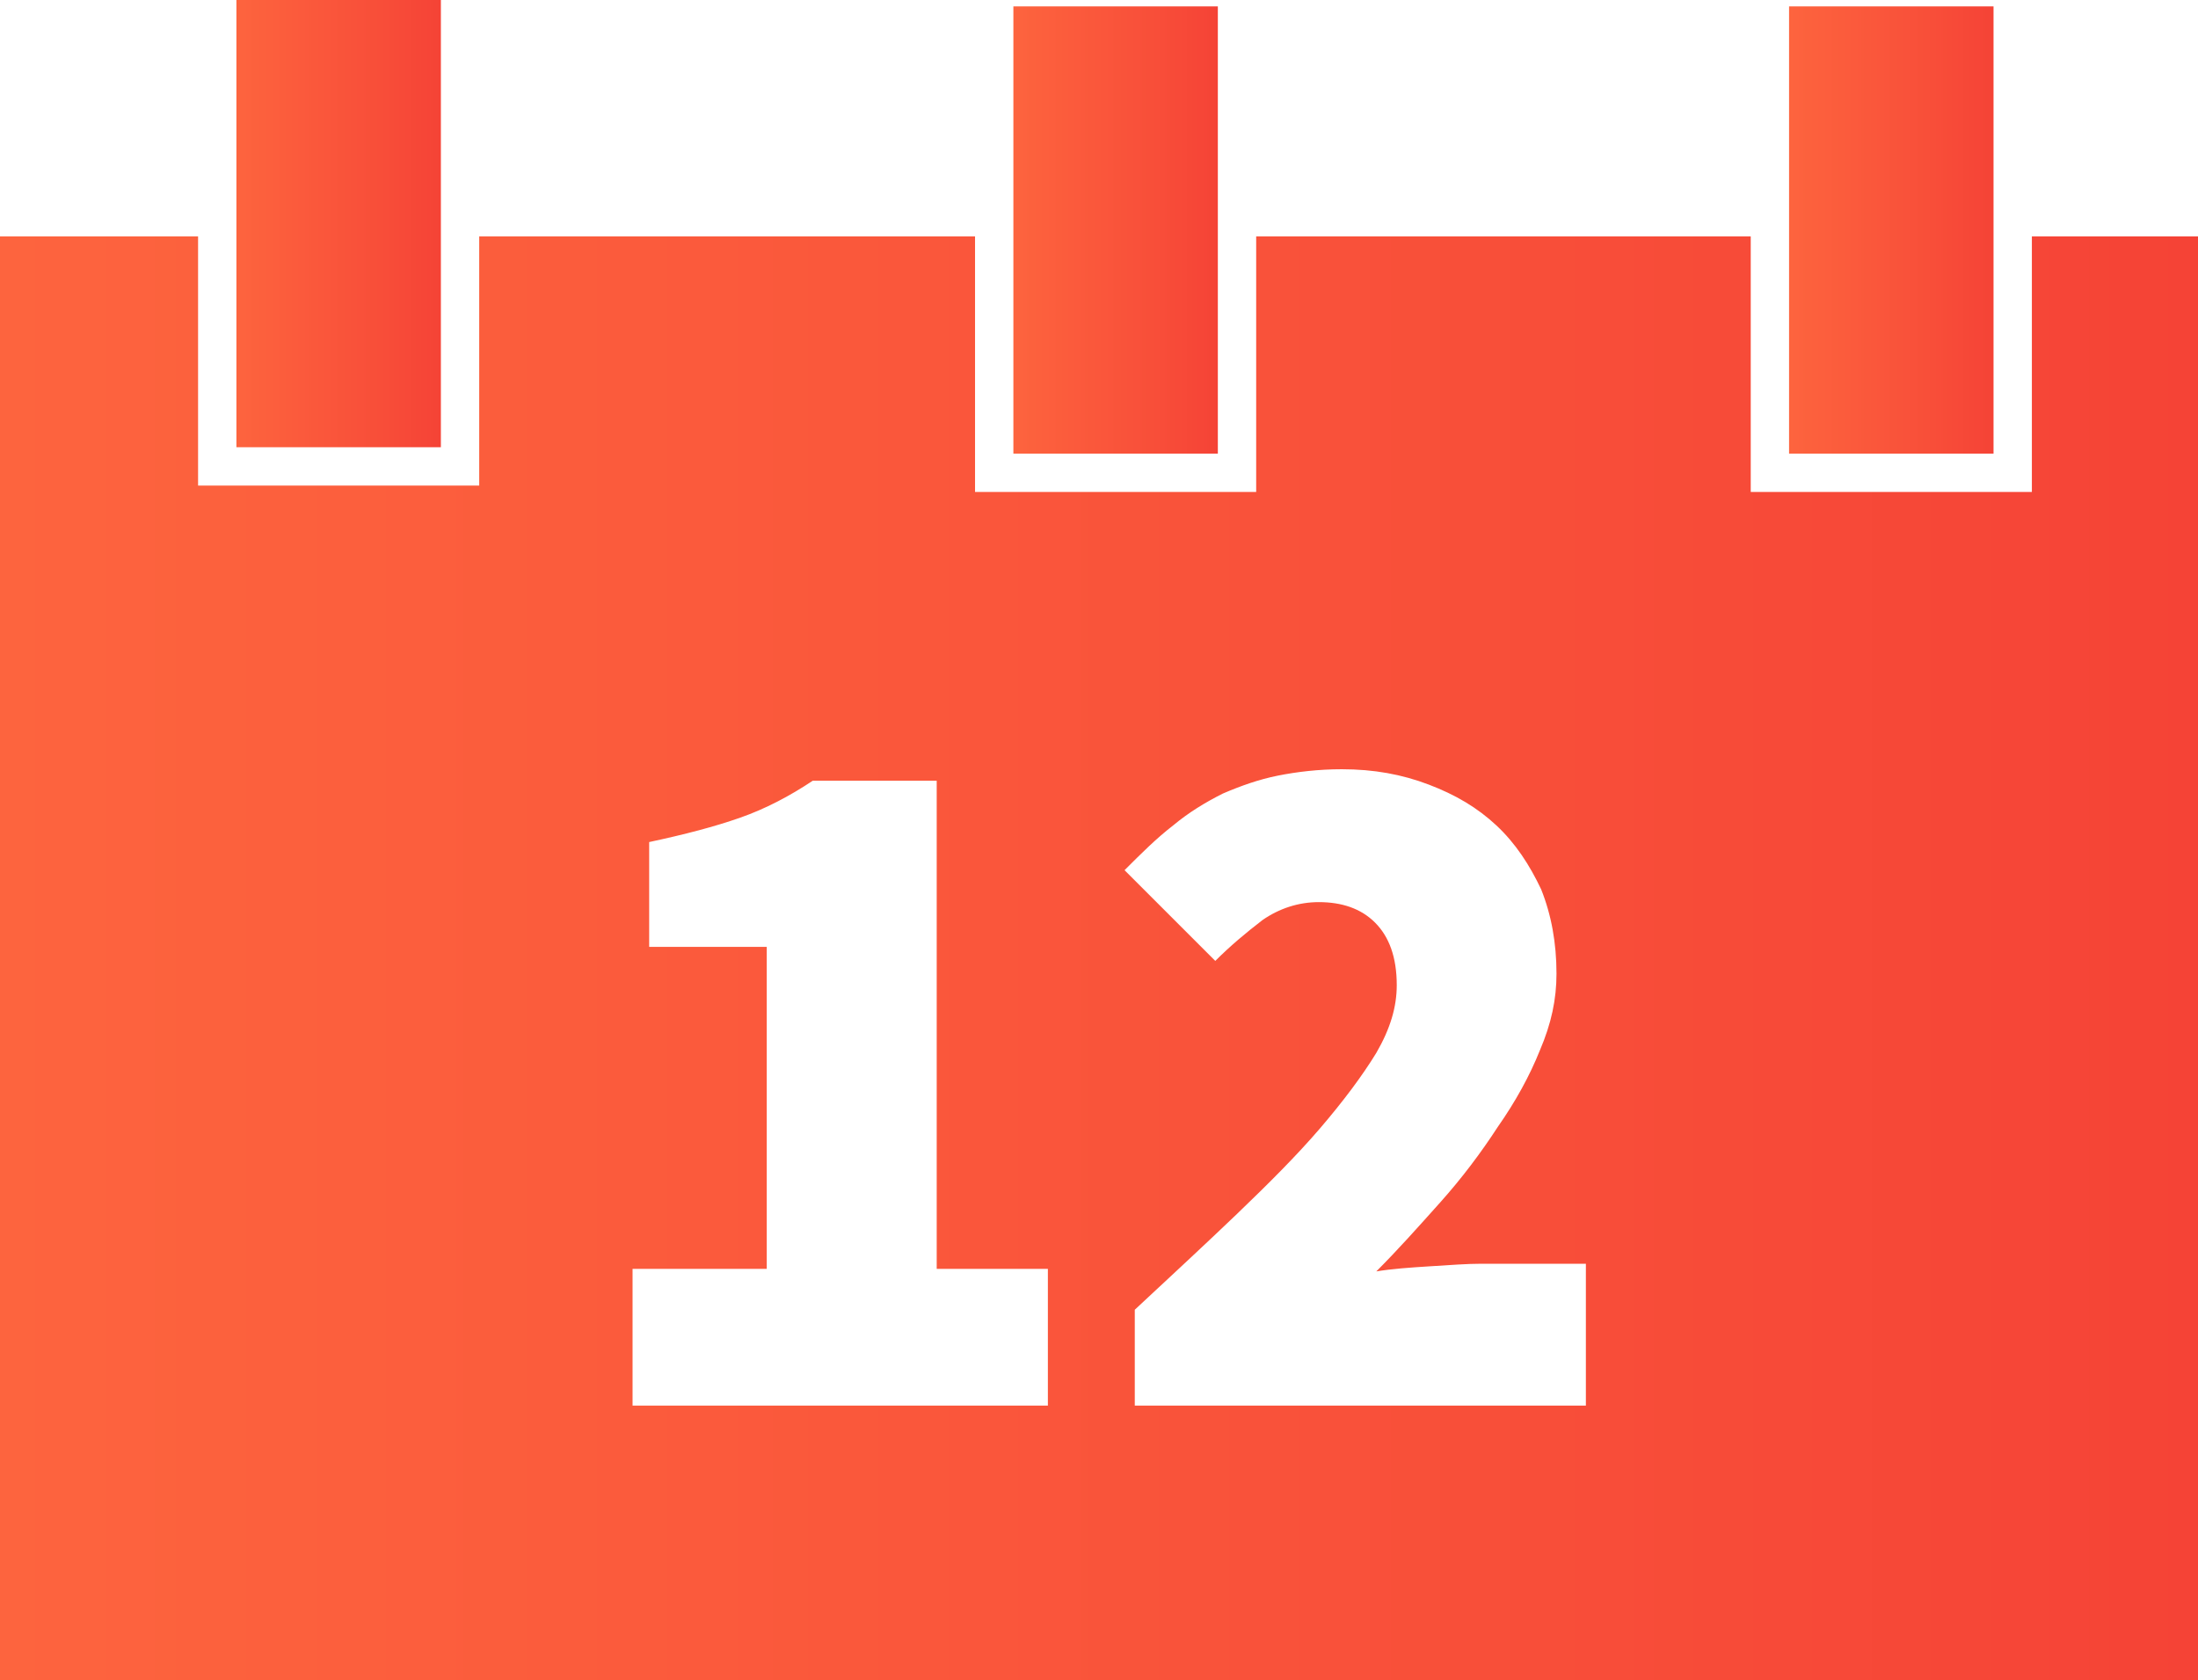 <?xml version="1.0" encoding="utf-8"?>
<!-- Generator: Adobe Illustrator 23.0.1, SVG Export Plug-In . SVG Version: 6.00 Build 0)  -->
<svg version="1.1" id="Capa_1" xmlns="http://www.w3.org/2000/svg" xmlns:xlink="http://www.w3.org/1999/xlink" x="0px" y="0px"
	 viewBox="0 0 172 131.5" style="enable-background:new 0 0 172 131.5;" xml:space="preserve">
<style type="text/css">
	.st0{fill:url(#SVGID_1_);}
	.st1{fill:url(#SVGID_2_);}
	.st2{fill:url(#SVGID_3_);}
	.st3{fill:url(#SVGID_4_);}
</style>
<g>
	<linearGradient id="SVGID_1_" gradientUnits="userSpaceOnUse" x1="0" y1="75" x2="172" y2="75">
		<stop  offset="0" style="stop-color:#FD643E"/>
		<stop  offset="0.703" style="stop-color:#F84E39"/>
		<stop  offset="1" style="stop-color:#F54336"/>
	</linearGradient>
	<path class="st0" d="M159,18.5v20h-22v-20H98.3v20h-22v-20H37.5V38h-22V18.5H0v113h172v-113H159z M82,110H49.5V99.3H60V74.1h-9.2
		v-8.2c2.8-0.6,5.1-1.2,7.1-1.9c2-0.7,3.9-1.7,5.7-2.9h9.7v38.2H82V110z M124.2,110H88.8v-7.5c2.9-2.7,5.6-5.2,8-7.5
		c2.5-2.4,4.7-4.6,6.5-6.7c1.8-2.1,3.3-4.1,4.4-5.9c1.1-1.9,1.6-3.6,1.6-5.3c0-2.2-0.6-3.8-1.7-4.9c-1.1-1.1-2.6-1.6-4.4-1.6
		c-1.6,0-3.1,0.5-4.4,1.4c-1.3,1-2.5,2-3.7,3.2l-7.1-7.1c1.3-1.3,2.5-2.5,3.8-3.5c1.2-1,2.5-1.8,3.9-2.5c1.4-0.6,2.8-1.1,4.3-1.4
		c1.5-0.3,3.2-0.5,5-0.5c2.5,0,4.7,0.4,6.8,1.2c2.1,0.8,3.8,1.8,5.3,3.2c1.5,1.4,2.6,3.1,3.5,5c0.8,2,1.2,4.2,1.2,6.6
		c0,2-0.4,3.9-1.3,6c-0.8,2-1.9,4-3.3,6c-1.3,2-2.8,4-4.5,5.9c-1.7,1.9-3.3,3.7-5,5.4c1.2-0.2,2.6-0.3,4.2-0.4
		c1.6-0.1,2.9-0.2,4-0.2h8.2V110z"/>
	<linearGradient id="SVGID_2_" gradientUnits="userSpaceOnUse" x1="18.5" y1="17.5" x2="34.5" y2="17.5">
		<stop  offset="0" style="stop-color:#FD643E"/>
		<stop  offset="0.703" style="stop-color:#F84E39"/>
		<stop  offset="1" style="stop-color:#F54336"/>
	</linearGradient>
	<polygon class="st1" points="34.5,18.5 34.5,0 18.5,0 18.5,18.5 18.5,35 34.5,35 	"/>
	<linearGradient id="SVGID_3_" gradientUnits="userSpaceOnUse" x1="79.25" y1="18" x2="95.25" y2="18">
		<stop  offset="0" style="stop-color:#FD643E"/>
		<stop  offset="0.703" style="stop-color:#F84E39"/>
		<stop  offset="1" style="stop-color:#F54336"/>
	</linearGradient>
	<polygon class="st2" points="95.3,18.5 95.3,0.5 79.3,0.5 79.3,18.5 79.3,35.5 95.3,35.5 	"/>
	<linearGradient id="SVGID_4_" gradientUnits="userSpaceOnUse" x1="140" y1="18" x2="156" y2="18">
		<stop  offset="0" style="stop-color:#FD643E"/>
		<stop  offset="0.703" style="stop-color:#F84E39"/>
		<stop  offset="1" style="stop-color:#F54336"/>
	</linearGradient>
	<polygon class="st3" points="156,18.5 156,0.5 140,0.5 140,18.5 140,35.5 156,35.5 	"/>
</g>
</svg>
